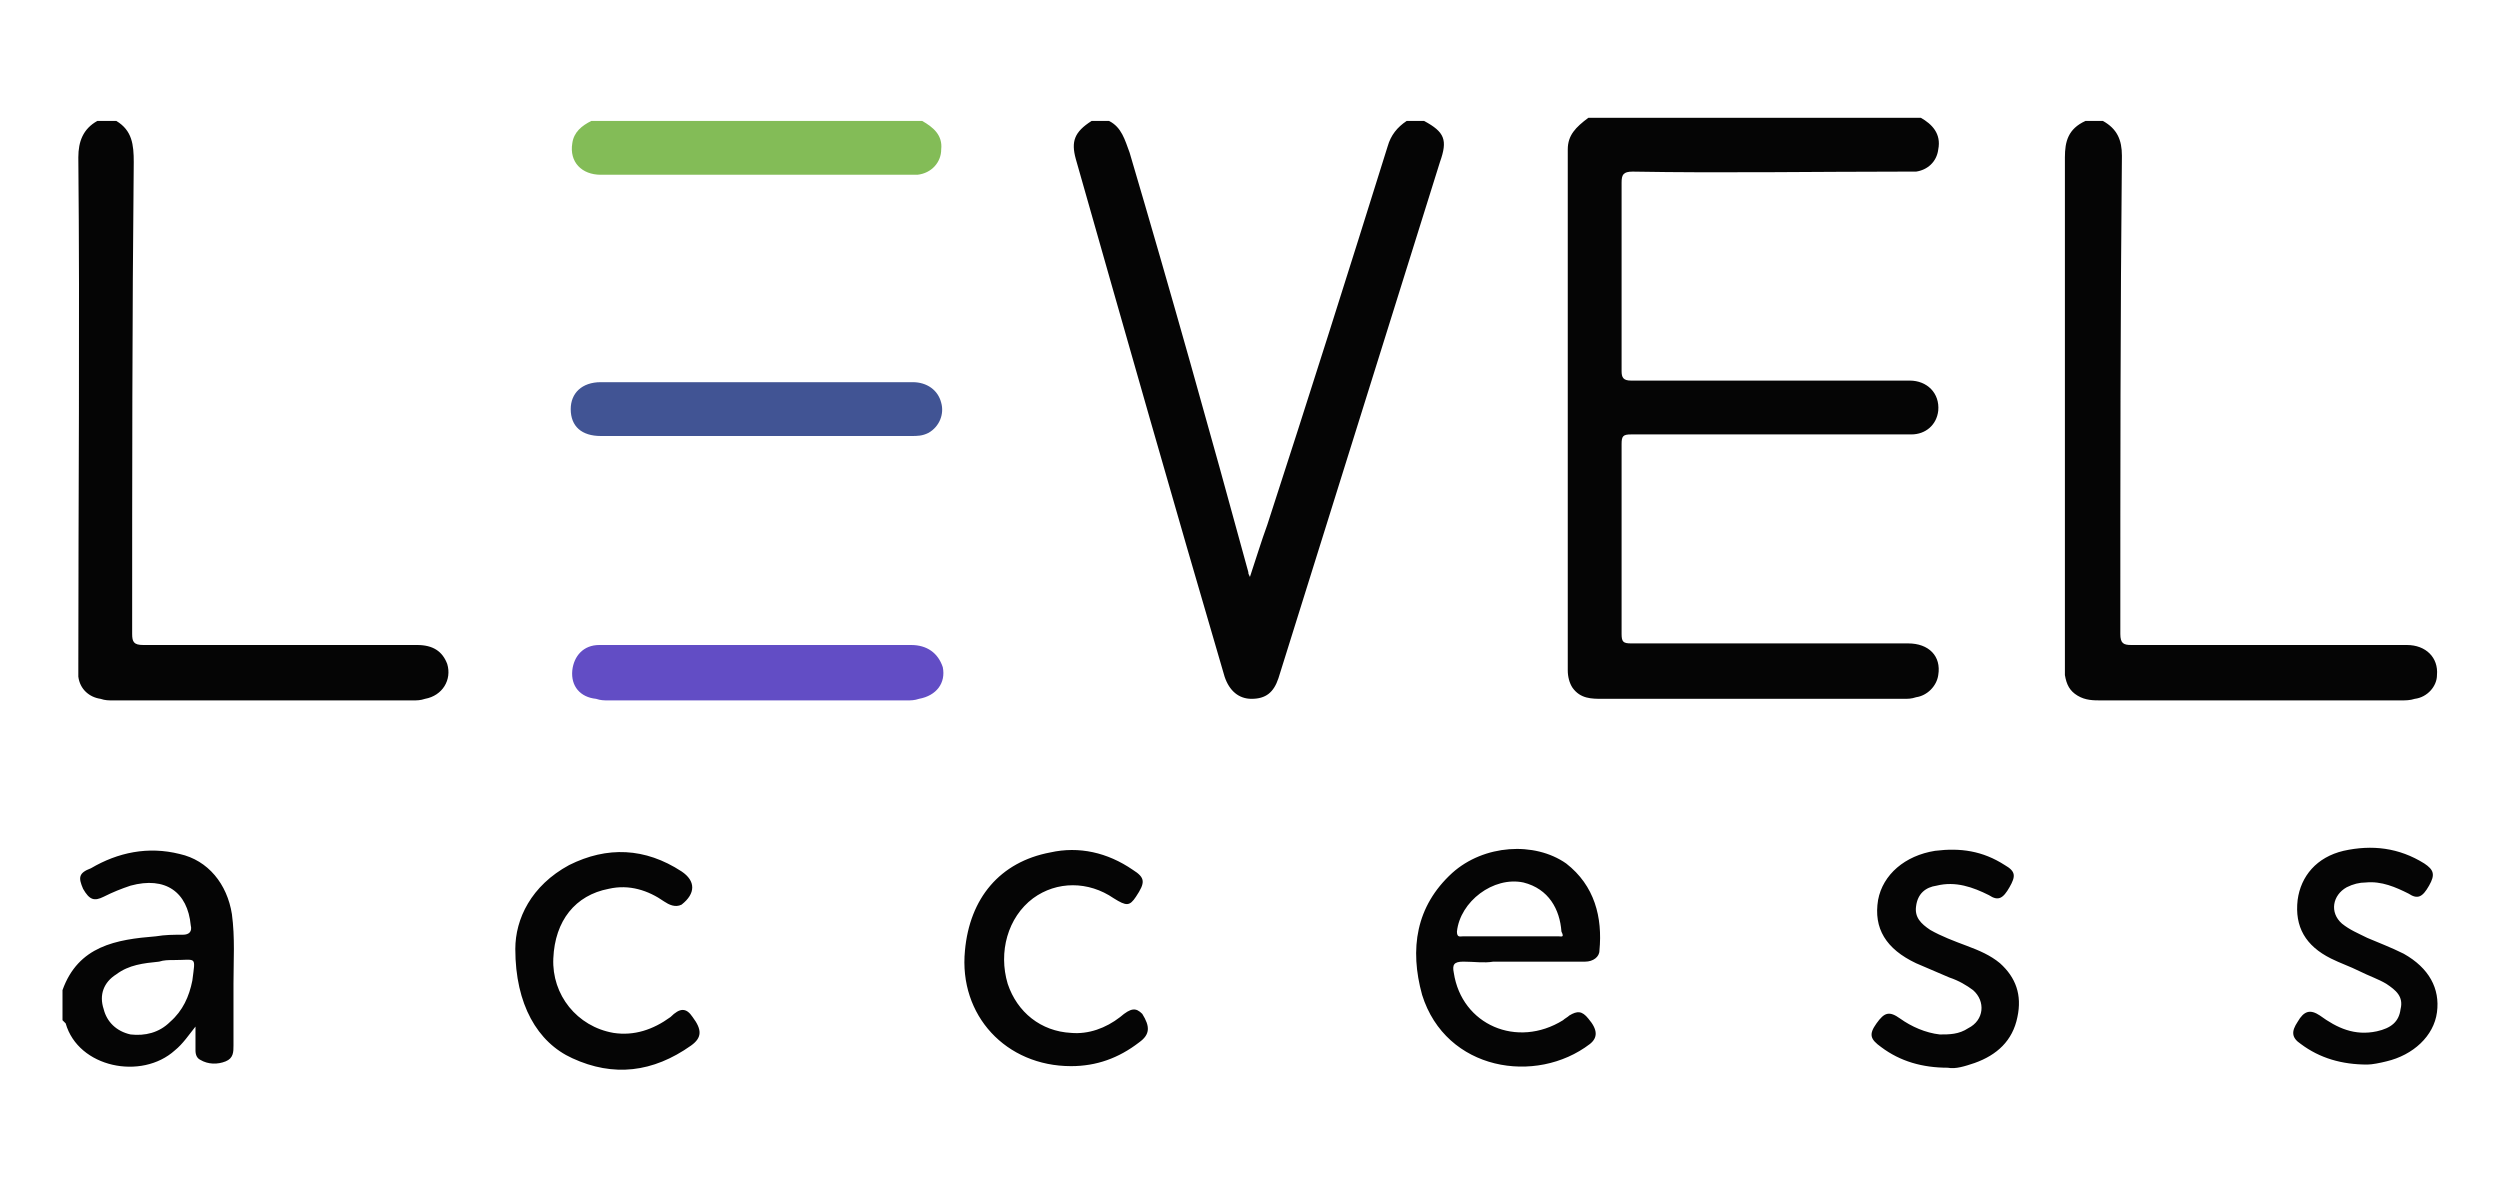 <svg width="160" height="76" viewBox="0 0 160 76" fill="none" xmlns="http://www.w3.org/2000/svg">
<path d="M36.628 9.159C36.425 10.375 37.236 11.185 38.452 11.185H58.717C59.629 11.084 60.237 10.375 60.237 9.564C60.338 8.652 59.73 8.145 59.021 7.74H37.844C37.236 8.044 36.729 8.449 36.628 9.159Z" fill="#83BC57"/>
<path d="M58.311 41.28H38.35C37.337 41.28 36.728 41.989 36.627 42.901C36.526 43.914 37.134 44.623 38.147 44.725C38.451 44.826 38.654 44.826 38.958 44.826H58.007C58.311 44.826 58.514 44.826 58.818 44.725C59.933 44.522 60.541 43.712 60.338 42.698C60.034 41.786 59.325 41.28 58.311 41.28Z" fill="#624DC5"/>
<path d="M38.452 27.904H58.312C58.717 27.904 59.021 27.904 59.426 27.702C60.136 27.296 60.44 26.486 60.237 25.776C60.034 24.966 59.325 24.459 58.413 24.459H38.452C37.236 24.459 36.526 25.169 36.526 26.182C36.526 27.296 37.236 27.904 38.452 27.904Z" fill="#415494"/>
<path d="M100.337 9.564V42.901C100.337 43.306 100.439 43.712 100.641 44.016C101.148 44.725 101.857 44.725 102.567 44.725H121.819C122.123 44.725 122.325 44.725 122.629 44.623C123.339 44.522 123.947 43.914 124.048 43.205C124.251 41.989 123.44 41.178 122.123 41.178H104.39C103.884 41.178 103.782 41.077 103.782 40.57V28.411C103.782 27.904 103.884 27.803 104.39 27.803H122.325C123.237 27.803 123.947 27.195 124.048 26.283C124.149 25.169 123.339 24.358 122.224 24.358H104.39C103.884 24.358 103.782 24.155 103.782 23.75V11.692C103.782 11.185 103.884 10.983 104.492 10.983C110.267 11.084 116.144 10.983 121.92 10.983H122.629C123.339 10.881 123.947 10.375 124.048 9.564C124.251 8.551 123.643 7.943 122.933 7.538H101.655C100.844 8.146 100.337 8.652 100.337 9.564ZM68.85 10.172C71.991 21.217 75.132 32.262 78.374 43.306C78.678 44.218 79.287 44.725 80.097 44.725C81.009 44.725 81.516 44.32 81.82 43.408C85.265 32.363 88.71 21.419 92.155 10.375C92.662 8.956 92.459 8.45 91.142 7.74H90.027C89.419 8.146 89.014 8.652 88.811 9.361C86.278 17.468 83.745 25.473 81.11 33.579C80.705 34.693 80.401 35.707 79.996 36.923C79.894 36.72 79.894 36.72 79.894 36.619C77.463 27.702 74.929 18.684 72.295 9.767C71.991 8.956 71.788 8.146 70.978 7.74H69.863C68.748 8.45 68.546 9.058 68.85 10.172ZM5.013 10.071C5.115 20.913 5.013 31.755 5.013 42.597V43.306C5.115 44.117 5.723 44.623 6.432 44.725C6.736 44.826 6.939 44.826 7.242 44.826H26.393C26.697 44.826 26.9 44.826 27.204 44.725C28.319 44.522 28.927 43.509 28.623 42.496C28.319 41.685 27.711 41.28 26.697 41.28H9.168C8.56 41.28 8.458 41.077 8.458 40.57C8.458 30.539 8.458 20.406 8.56 10.375C8.56 9.26 8.458 8.348 7.445 7.74H6.229C5.317 8.247 5.013 9.058 5.013 10.071ZM132.154 10.071V43.205C132.256 43.813 132.458 44.218 132.965 44.522C133.471 44.826 133.978 44.826 134.485 44.826H153.636C153.94 44.826 154.244 44.826 154.548 44.725C155.358 44.623 155.966 43.914 155.966 43.205C156.068 42.09 155.257 41.28 154.041 41.28H136.41C135.903 41.28 135.701 41.178 135.701 40.57C135.701 30.336 135.701 20.102 135.802 9.969C135.802 8.956 135.498 8.247 134.586 7.74H133.471C132.357 8.247 132.154 9.058 132.154 10.071ZM4.203 65.497C5.013 68.334 9.066 69.145 11.194 67.22C11.701 66.814 12.106 66.206 12.511 65.7V67.22C12.511 67.524 12.613 67.726 12.816 67.828C13.322 68.132 13.93 68.132 14.437 67.929C14.943 67.726 14.943 67.321 14.943 66.916V62.964C14.943 61.444 15.045 60.025 14.842 58.505C14.538 56.58 13.322 55.06 11.498 54.655C9.472 54.148 7.546 54.554 5.824 55.567C5.013 55.871 5.013 56.175 5.317 56.884C5.723 57.593 6.027 57.695 6.635 57.391C7.242 57.087 7.749 56.884 8.357 56.681C10.586 56.074 12.005 57.087 12.207 59.215C12.309 59.62 12.106 59.823 11.701 59.823C11.093 59.823 10.586 59.823 9.978 59.924C7.445 60.127 5.013 60.532 4 63.369V65.294L4.203 65.497ZM7.445 62.356C8.256 61.748 9.168 61.647 10.181 61.545C10.485 61.444 10.789 61.444 11.093 61.444C12.613 61.444 12.511 61.14 12.309 62.761C12.106 63.775 11.701 64.686 10.89 65.396C10.181 66.105 9.269 66.308 8.357 66.206C7.445 66.004 6.837 65.396 6.635 64.585C6.331 63.673 6.635 62.862 7.445 62.356ZM100.236 55.263C98.209 53.844 94.967 54.047 92.94 55.871C90.61 57.999 90.204 60.735 91.015 63.673C92.535 68.537 98.311 69.449 101.756 66.814C102.263 66.409 102.263 65.902 101.655 65.193C101.249 64.686 100.945 64.686 100.439 64.99C100.337 65.092 100.135 65.193 100.033 65.294C97.095 67.118 93.548 65.598 93.042 62.255C92.94 61.748 93.042 61.545 93.65 61.545C94.359 61.545 94.967 61.647 95.575 61.545H101.452C101.959 61.545 102.364 61.241 102.364 60.836C102.567 58.708 102.06 56.681 100.236 55.263ZM99.729 59.924H93.65C93.447 59.924 93.244 60.025 93.244 59.62C93.447 57.695 95.575 56.074 97.5 56.479C99.121 56.884 99.831 58.202 99.932 59.62C100.135 60.025 99.932 59.924 99.729 59.924ZM71.687 65.092C70.775 65.801 69.66 66.206 68.546 66.105C66.621 66.004 65.101 64.788 64.493 62.964C63.885 60.937 64.493 58.708 66.114 57.492C67.634 56.377 69.66 56.377 71.282 57.492C72.092 57.999 72.295 57.999 72.7 57.391C73.308 56.479 73.308 56.175 72.498 55.668C70.876 54.554 69.052 54.148 67.228 54.554C63.986 55.162 62.061 57.492 61.757 60.836C61.352 64.99 64.391 68.233 68.546 68.233C70.167 68.233 71.586 67.726 72.903 66.713C73.612 66.206 73.612 65.7 73.106 64.889C72.7 64.484 72.396 64.484 71.687 65.092ZM42.91 65.092C41.795 65.902 40.579 66.308 39.262 66.105C36.931 65.7 35.31 63.673 35.412 61.343C35.513 58.911 36.83 57.289 38.958 56.884C40.275 56.58 41.491 56.986 42.505 57.695C42.809 57.898 43.214 58.1 43.619 57.898C44.531 57.188 44.531 56.378 43.619 55.77C41.289 54.25 38.857 54.148 36.425 55.364C33.993 56.681 32.98 58.809 32.98 60.735C32.98 64.281 34.398 66.713 36.627 67.726C39.262 68.942 41.795 68.638 44.227 66.916C44.936 66.409 44.936 65.902 44.328 65.092C43.923 64.484 43.518 64.484 42.91 65.092ZM153.838 61.039C153.028 60.633 152.217 60.329 151.508 60.025C150.9 59.721 150.393 59.519 149.887 59.113C149.076 58.404 149.279 57.289 150.191 56.783C150.596 56.58 151.001 56.479 151.406 56.479C152.42 56.377 153.332 56.783 154.142 57.188C154.75 57.593 155.054 57.391 155.46 56.681C155.865 55.972 155.764 55.668 155.156 55.263C153.534 54.25 151.812 54.047 149.988 54.452C148.265 54.858 147.252 56.074 147.049 57.593C146.847 59.316 147.556 60.532 149.177 61.343C149.785 61.647 150.393 61.849 151.001 62.153C151.609 62.457 152.217 62.66 152.724 62.964C153.332 63.369 153.838 63.775 153.636 64.585C153.534 65.396 153.028 65.801 152.116 66.004C150.697 66.308 149.583 65.801 148.468 64.99C147.86 64.585 147.455 64.686 147.049 65.396C146.644 66.004 146.644 66.409 147.252 66.814C148.468 67.726 149.887 68.132 151.508 68.132C151.812 68.132 152.318 68.03 152.724 67.929C154.446 67.524 155.764 66.308 155.966 64.788C156.169 63.268 155.46 61.951 153.838 61.039ZM128 61.647C127.392 61.14 126.683 60.836 125.872 60.532C125.061 60.228 124.251 59.924 123.541 59.519C122.933 59.113 122.528 58.708 122.629 57.999C122.731 57.188 123.237 56.783 123.947 56.681C125.163 56.378 126.277 56.783 127.29 57.289C127.898 57.695 128.202 57.492 128.608 56.783C129.013 56.074 129.013 55.77 128.304 55.364C126.885 54.452 125.467 54.25 123.845 54.452C121.92 54.756 120.502 55.972 120.198 57.593C119.894 59.417 120.704 60.735 122.629 61.647L124.757 62.559C125.365 62.761 125.872 63.065 126.277 63.369C127.088 64.079 126.987 65.294 125.973 65.801C125.365 66.206 124.757 66.206 124.149 66.206C123.237 66.105 122.325 65.7 121.616 65.193C120.907 64.686 120.603 64.788 120.096 65.497C119.59 66.206 119.691 66.51 120.4 67.017C121.616 67.929 123.035 68.334 124.656 68.334C125.163 68.436 125.771 68.233 126.379 68.03C127.797 67.524 128.81 66.612 129.114 65.092C129.418 63.673 129.013 62.559 128 61.647Z" fill="#050505"/>
</svg>
